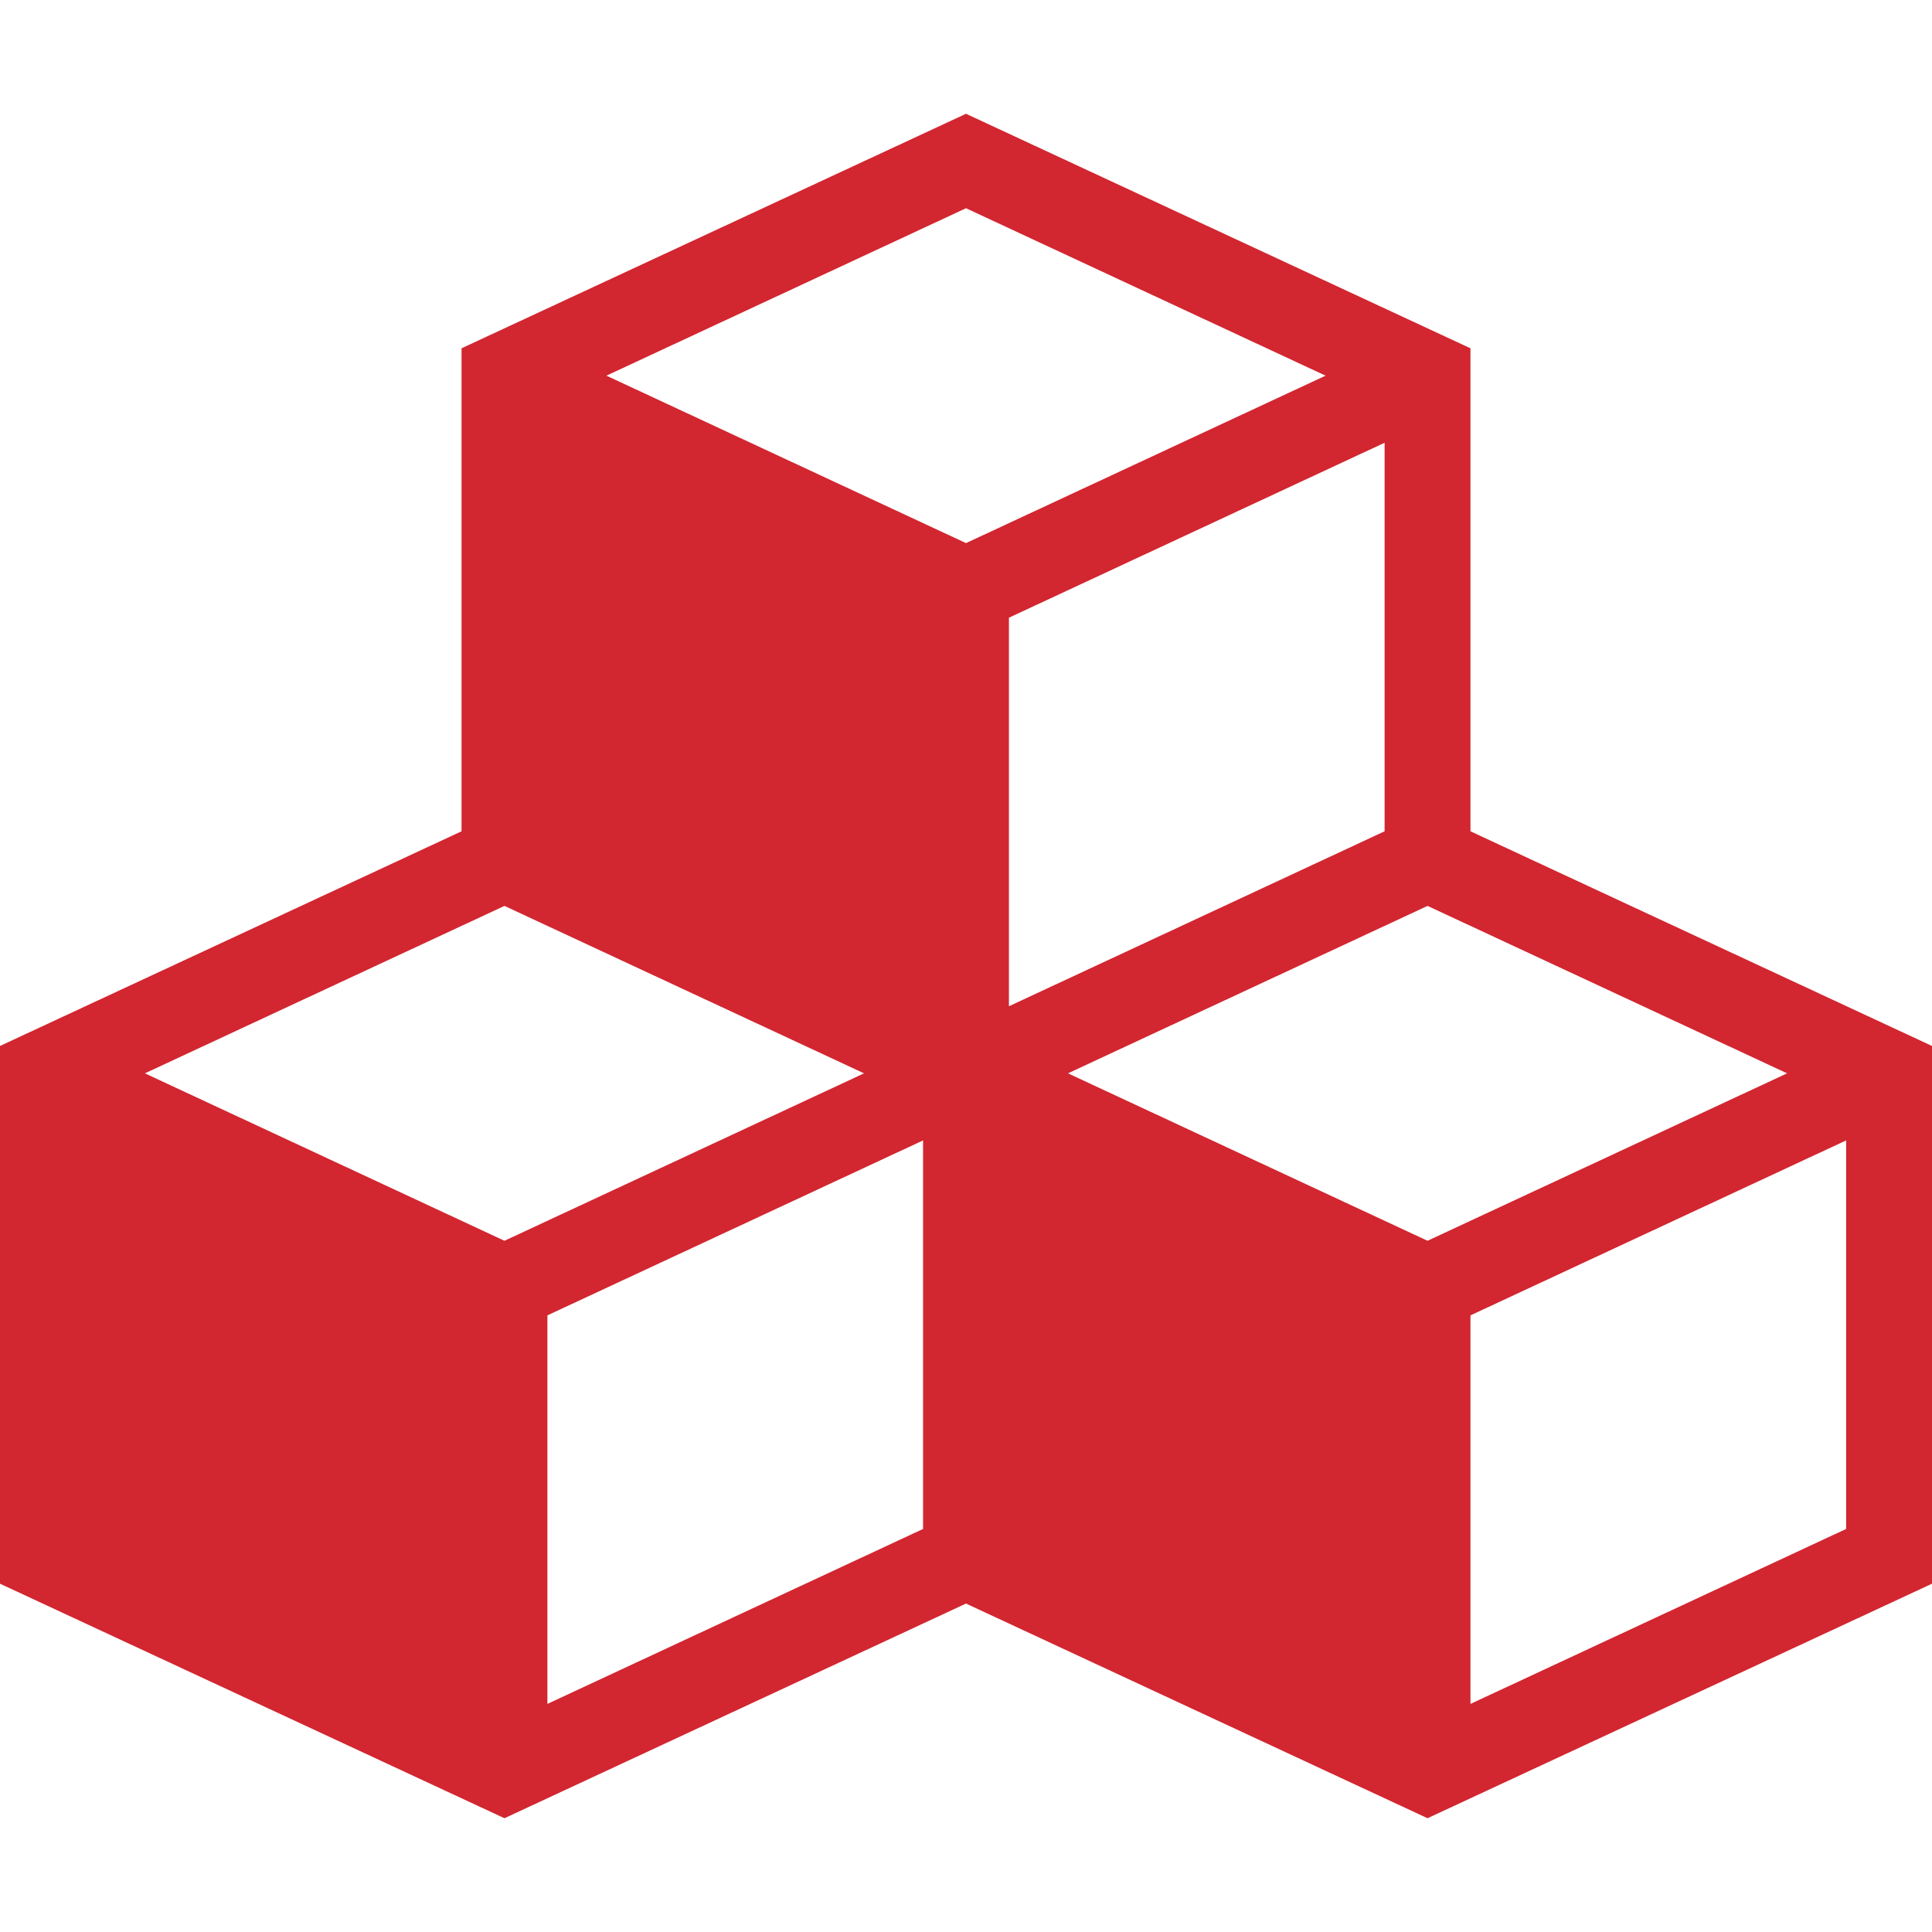 <?xml version="1.0" encoding="utf-8"?>
<!-- Generator: Adobe Illustrator 23.0.1, SVG Export Plug-In . SVG Version: 6.00 Build 0)  -->
<svg version="1.1" id="Layer_3" xmlns="http://www.w3.org/2000/svg" xmlns:xlink="http://www.w3.org/1999/xlink" x="0px" y="0px"
	 viewBox="0 0 360 360" style="enable-background:new 0 0 360 360;" xml:space="preserve">
<style type="text/css">
	.st0{fill:#D22630;}
</style>
<path class="st0" d="M274,154.9v-90l-94-43.7L86,64.9v90l-86,40v100.2l94,43.7l86-40l86,40l94-43.7V194.9L274,154.9z M266,231.2
	L199,200l67-31.2l67,31.2L266,231.2z M188,187.5v-72.4l70-32.6v72.4L188,187.5z M161,200l-67,31.2L27,200l67-31.2L161,200z
	 M102,245.1l70-32.6v72.4l-70,32.6V245.1z M247,70l-67,31.2L113,70l67-31.2L247,70z M274,317.5v-72.4l70-32.6v72.4L274,317.5z"/>
</svg>
